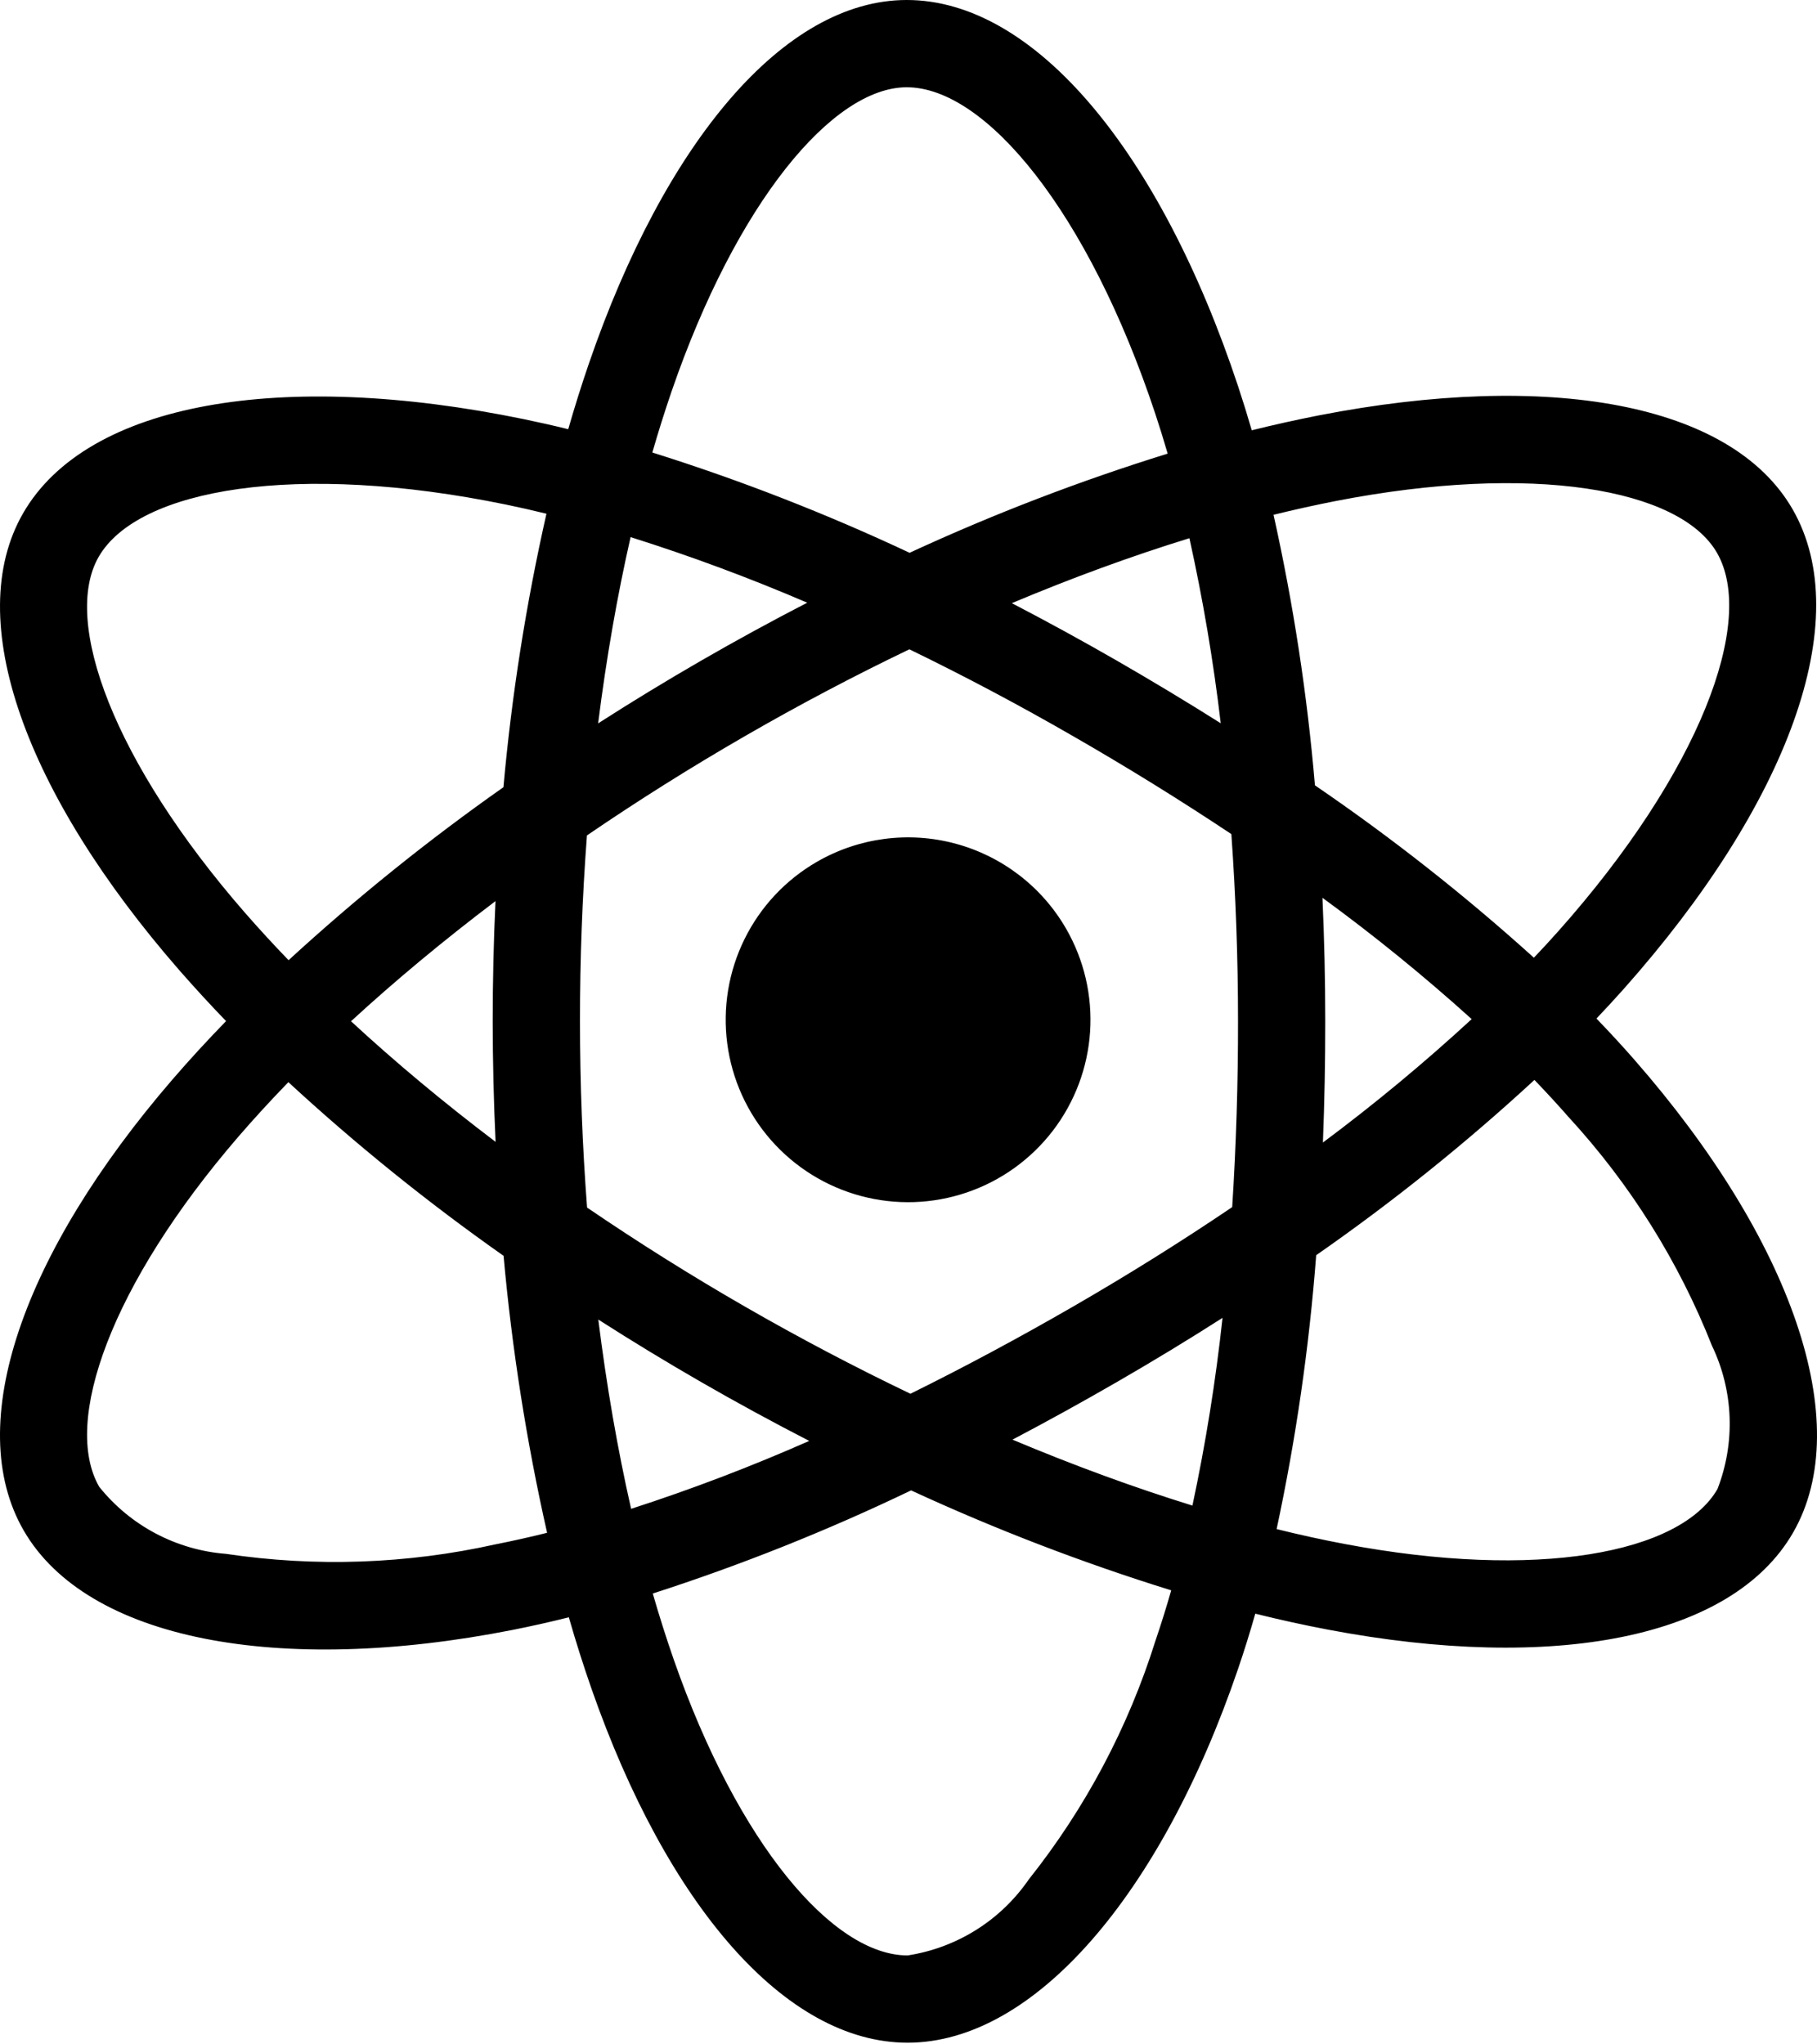 <svg width="80" height="90" viewBox="0 0 80 90" fill="none" xmlns="http://www.w3.org/2000/svg">
<path d="M35.967 37.94C34.591 38.734 33.482 39.918 32.78 41.343C32.077 42.767 31.813 44.368 32.02 45.942C32.227 47.517 32.897 48.995 33.944 50.189C34.992 51.383 36.369 52.24 37.904 52.651C39.438 53.062 41.059 53.009 42.563 52.498C44.067 51.988 45.386 51.042 46.353 49.782C47.319 48.522 47.891 47.004 47.995 45.419C48.099 43.834 47.73 42.254 46.936 40.879C45.871 39.035 44.117 37.689 42.06 37.138C40.003 36.587 37.811 36.875 35.967 37.94V37.94ZM71.959 46.652C71.431 46.05 70.875 45.446 70.29 44.84C70.699 44.41 71.094 43.981 71.477 43.552C78.697 35.439 81.745 27.303 78.921 22.412C76.213 17.722 68.159 16.325 58.076 18.285C57.083 18.48 56.095 18.699 55.113 18.943C54.925 18.295 54.725 17.65 54.513 17.009C51.092 6.701 45.567 -0.004 39.919 1.41067e-06C34.504 0.002 29.27 6.282 25.931 15.996C25.602 16.954 25.298 17.92 25.019 18.895C24.362 18.733 23.703 18.585 23.041 18.448C12.402 16.264 3.834 17.702 1.016 22.596C-1.687 27.29 1.139 34.961 7.888 42.705C8.558 43.471 9.246 44.22 9.953 44.952C9.119 45.81 8.33 46.669 7.594 47.522C1.009 55.157 -1.656 62.703 1.042 67.376C3.829 72.202 12.277 73.78 22.559 71.757C23.392 71.591 24.221 71.406 25.045 71.199C25.347 72.253 25.678 73.297 26.039 74.333C29.363 83.852 34.568 89.929 39.964 89.927C45.537 89.924 51.123 83.395 54.508 73.476C54.776 72.692 55.029 71.879 55.269 71.04C56.333 71.305 57.404 71.54 58.483 71.745C68.39 73.62 76.255 72.145 78.948 67.469C81.729 62.639 78.861 54.538 71.958 46.652H71.959ZM4.345 24.513C6.08 21.501 13.082 20.326 22.267 22.211C22.855 22.332 23.452 22.467 24.059 22.616C23.162 26.583 22.529 30.605 22.165 34.656C18.85 36.987 15.691 39.531 12.705 42.271C12.047 41.59 11.407 40.894 10.784 40.18L10.784 40.181C5.002 33.545 2.716 27.341 4.345 24.513ZM21.82 50.269C19.525 48.531 17.391 46.75 15.455 44.959C17.39 43.179 19.525 41.404 21.816 39.67C21.733 41.436 21.693 43.204 21.693 44.972C21.695 46.739 21.737 48.504 21.82 50.269V50.269ZM21.818 67.987C17.921 68.854 13.897 68.996 9.949 68.406C8.866 68.322 7.813 68.016 6.853 67.509C5.893 67.001 5.048 66.302 4.369 65.455C2.732 62.619 4.871 56.561 10.503 50.032C11.211 49.213 11.943 48.416 12.697 47.641C15.683 50.395 18.848 52.948 22.171 55.285C22.541 59.387 23.181 63.461 24.088 67.479C23.335 67.667 22.579 67.836 21.818 67.987ZM53.747 31.84C52.239 30.889 50.712 29.97 49.167 29.08C47.646 28.205 46.107 27.363 44.55 26.553C47.216 25.432 49.837 24.474 52.368 23.694C52.964 26.384 53.424 29.103 53.747 31.84V31.84ZM29.564 17.244C32.425 8.921 36.657 3.843 39.921 3.842C43.397 3.84 47.914 9.319 50.867 18.219C51.059 18.799 51.24 19.383 51.411 19.97C47.531 21.173 43.735 22.632 40.048 24.336C36.376 22.612 32.592 21.137 28.722 19.921C28.98 19.022 29.261 18.13 29.564 17.244ZM27.764 23.646C30.403 24.477 32.999 25.441 35.541 26.533C32.391 28.159 29.322 29.929 26.335 31.845C26.696 28.976 27.176 26.228 27.764 23.646ZM26.342 58.091C27.831 59.045 29.343 59.963 30.876 60.846C32.44 61.747 34.025 62.609 35.63 63.434C33.069 64.564 30.451 65.562 27.787 66.424C27.192 63.807 26.707 61.01 26.342 58.091ZM50.872 72.235C49.676 76.044 47.789 79.6 45.306 82.726L45.305 82.726C44.691 83.621 43.901 84.382 42.982 84.959C42.062 85.537 41.035 85.92 39.962 86.085C36.688 86.087 32.508 81.206 29.666 73.066C29.331 72.103 29.023 71.132 28.741 70.152C32.63 68.898 36.43 67.381 40.114 65.612C43.831 67.328 47.657 68.798 51.567 70.012C51.354 70.758 51.122 71.499 50.872 72.235ZM52.501 66.281C49.942 65.489 47.283 64.516 44.578 63.378C46.103 62.576 47.639 61.728 49.185 60.836C50.773 59.919 52.32 58.98 53.826 58.017C53.526 60.792 53.084 63.551 52.501 66.281V66.281ZM54.508 44.956C54.511 47.686 54.426 50.415 54.252 53.141C52.037 54.64 49.698 56.104 47.265 57.509C44.842 58.908 42.441 60.194 40.085 61.358C37.607 60.17 35.176 58.89 32.793 57.518C30.424 56.154 28.109 54.701 25.848 53.161C25.641 50.435 25.537 47.705 25.536 44.969L25.536 44.97C25.534 42.237 25.636 39.506 25.842 36.779C28.056 35.266 30.378 33.804 32.779 32.418C35.19 31.025 37.621 29.745 40.039 28.585C42.487 29.774 44.89 31.049 47.25 32.41C49.618 33.77 51.94 35.207 54.215 36.72C54.41 39.461 54.508 42.206 54.508 44.956H54.508ZM58.81 22.057C67.449 20.376 73.962 21.507 75.594 24.333C77.332 27.344 74.841 33.993 68.608 40.998L68.607 40.998C68.263 41.385 67.906 41.773 67.535 42.162C64.498 39.417 61.277 36.881 57.895 34.573C57.554 30.567 56.945 26.588 56.072 22.663C57.002 22.434 57.915 22.232 58.81 22.057V22.057ZM58.226 39.524C60.507 41.189 62.7 42.972 64.796 44.865C62.709 46.788 60.523 48.602 58.246 50.298C58.316 48.517 58.35 46.736 58.349 44.954C58.349 43.144 58.307 41.333 58.226 39.524V39.524ZM75.618 65.552C73.984 68.39 67.669 69.573 59.196 67.97C58.225 67.787 57.229 67.569 56.208 67.316C57.059 63.34 57.641 59.312 57.95 55.258C61.326 52.909 64.536 50.331 67.559 47.542C68.088 48.092 68.591 48.639 69.068 49.183V49.183C71.77 52.121 73.909 55.532 75.376 59.245C75.846 60.224 76.109 61.289 76.151 62.373C76.192 63.458 76.011 64.54 75.618 65.552V65.552Z" fill="black"/>
</svg>
